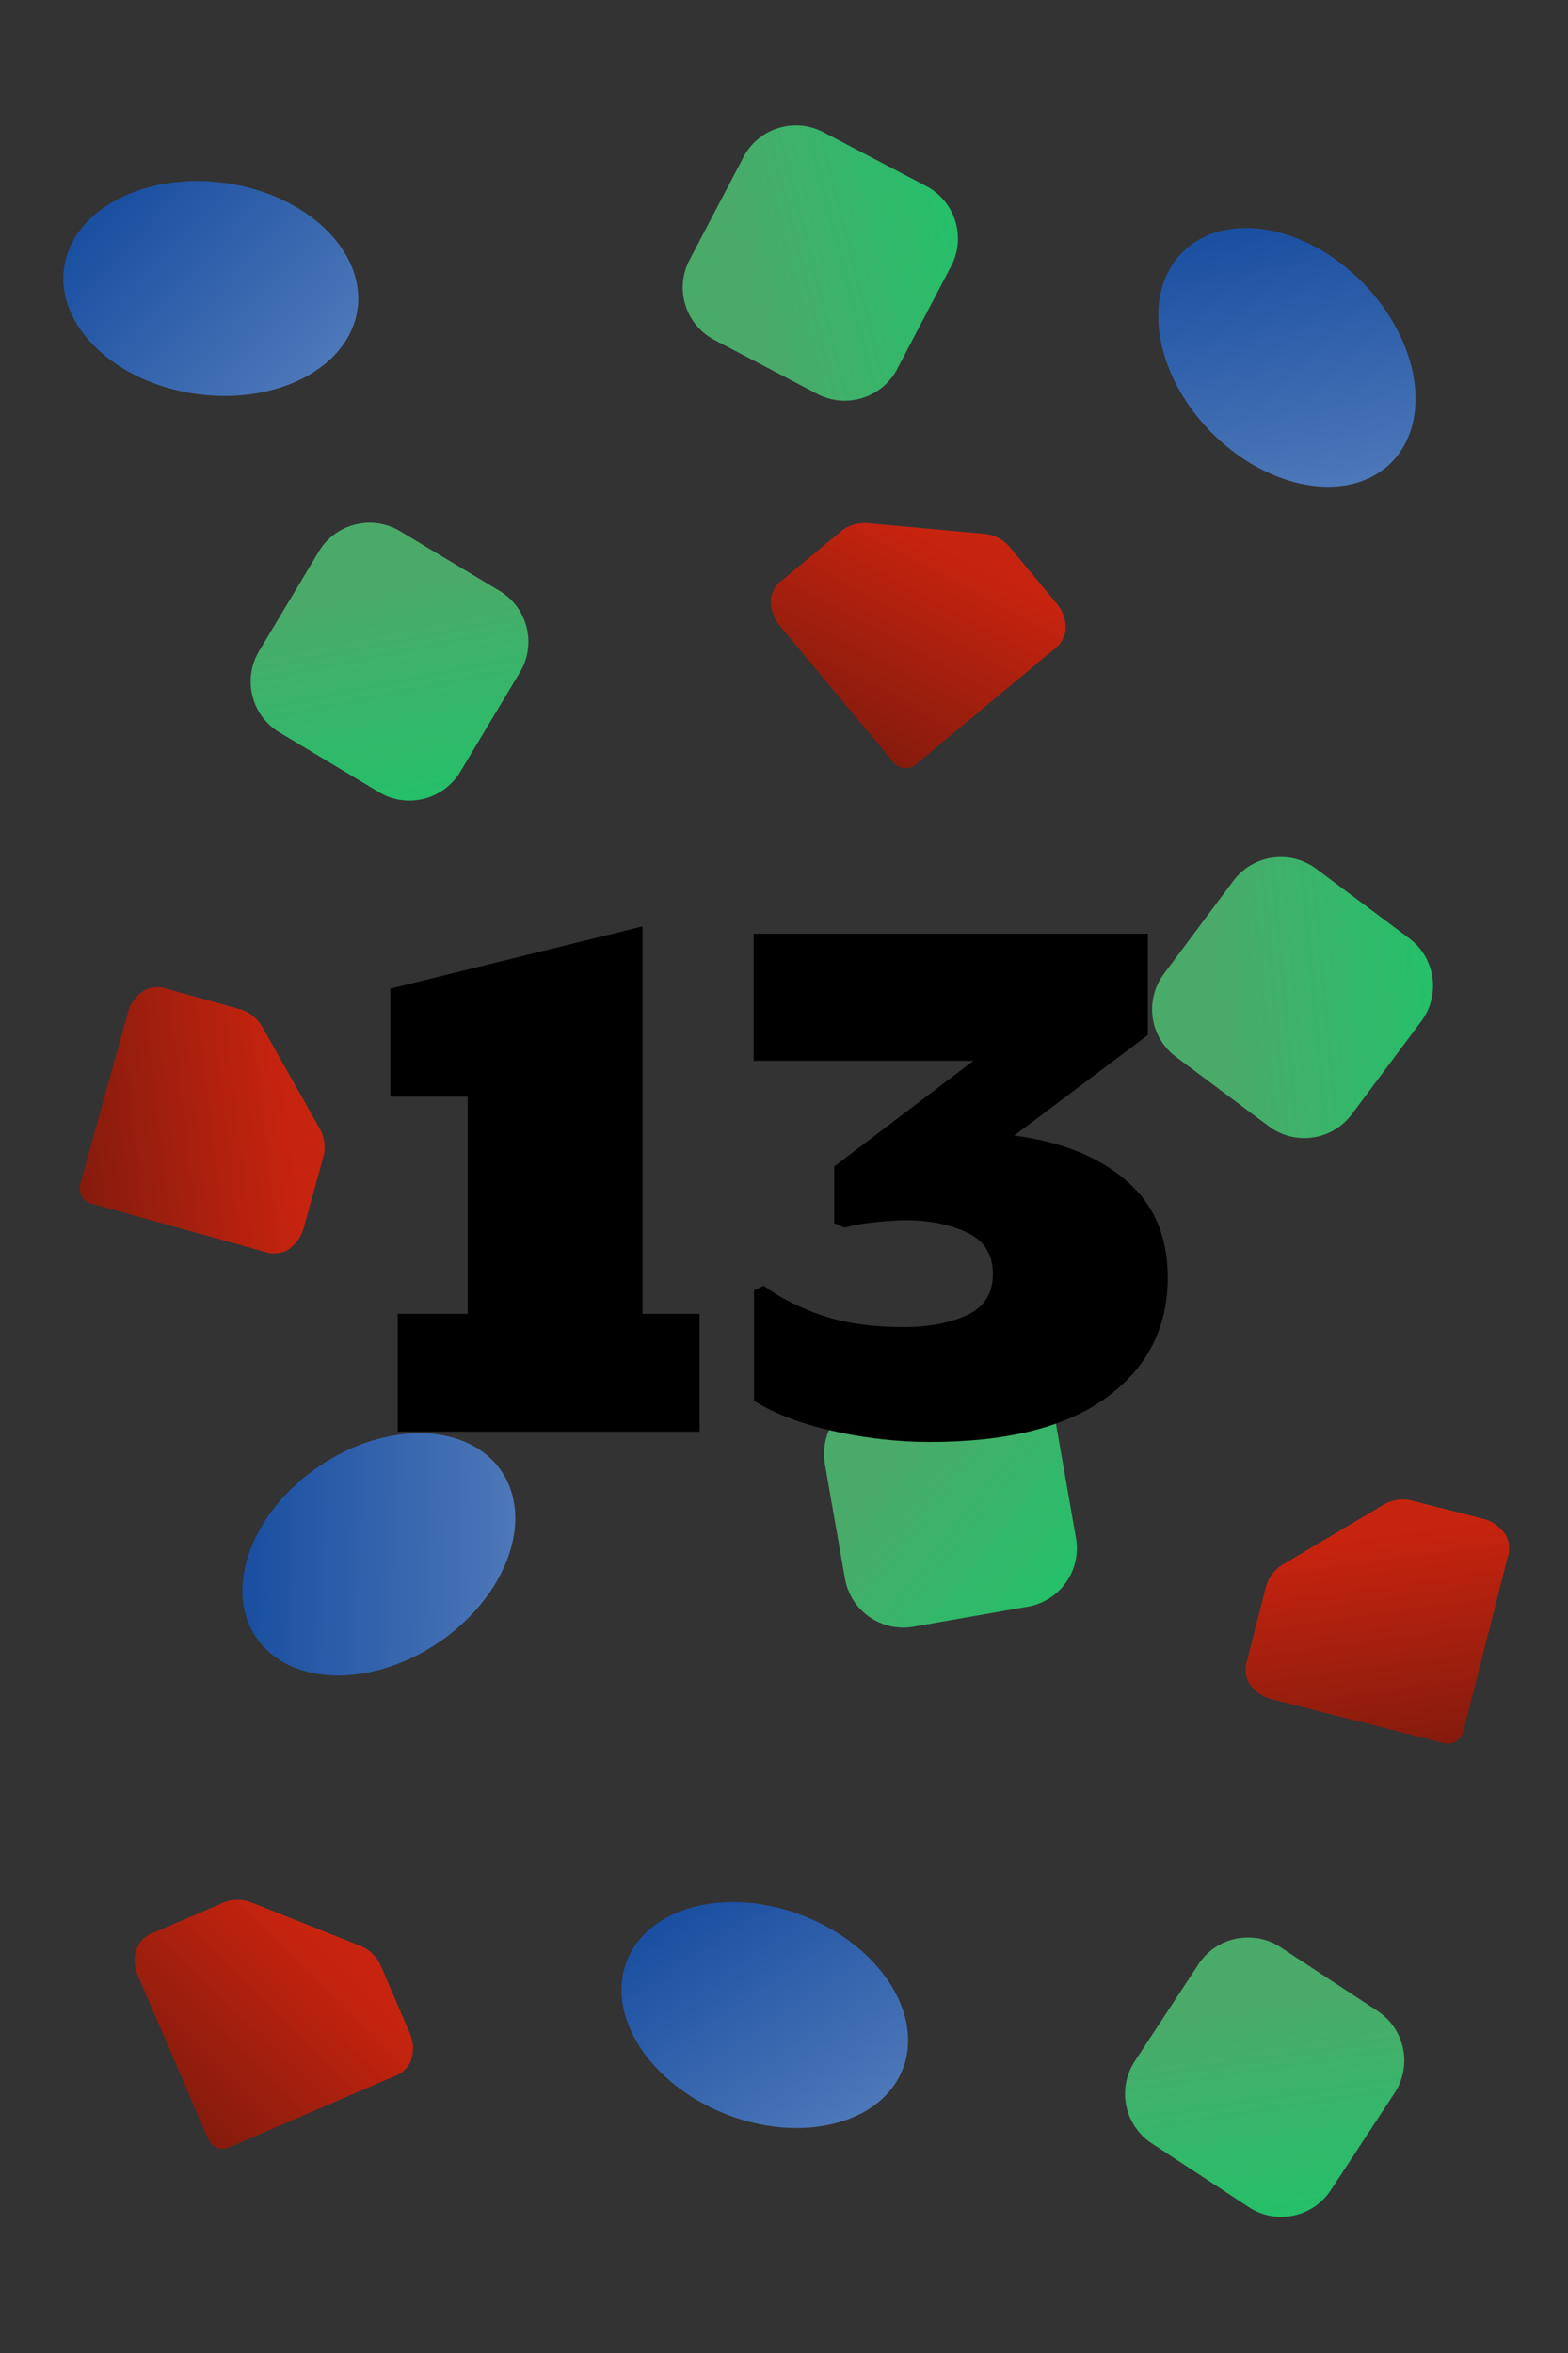 <?xml version="1.0" encoding="UTF-8"?>
<!-- Created with Inkscape (http://www.inkscape.org/) -->
<svg width="52.917mm" height="79.375mm" version="1.1" viewBox="0 0 52.917 79.375" xmlns="http://www.w3.org/2000/svg" xmlns:xlink="http://www.w3.org/1999/xlink">
 <rect x="0" y="0" width="52.917" height="79.375" fill="#333333" stroke="none"/>
 <defs>
  <linearGradient id="linearGradient32939-5" x1="195.74" x2="202.06" y1="155.22" y2="160.16" gradientTransform="rotate(40.901 360.49 -10.713)" gradientUnits="userSpaceOnUse" xlink:href="#linearGradient32937"/>
  <linearGradient id="linearGradient32937">
   <stop stop-color="#50c878" offset="0"/>
   <stop stop-color="#1ce678" offset="1"/>
  </linearGradient>
  <linearGradient id="linearGradient16279" x1="235.33" x2="264.45" y1="-117.29" y2="-97.066" gradientTransform="matrix(.288 0 0 .288 47.825 10.465)" gradientUnits="userSpaceOnUse" xlink:href="#linearGradient31696-2"/>
  <linearGradient id="linearGradient31696-2">
   <stop stop-color="#0f52ba" offset="0"/>
   <stop stop-color="#578cdc" offset="1"/>
  </linearGradient>
  <linearGradient id="linearGradient53859-29" x1="256.38" x2="262.77" y1="-17.278" y2="-32.47" gradientTransform="matrix(.242 .428 -.428 .242 46.777 -79.556)" gradientUnits="userSpaceOnUse" xlink:href="#linearGradient53857"/>
  <linearGradient id="linearGradient53857">
   <stop stop-color="#901403" offset="0"/>
   <stop stop-color="#ec2006" offset="1"/>
  </linearGradient>
  <linearGradient id="linearGradient76744-27" x1="195.74" x2="202.06" y1="155.22" y2="160.16" gradientTransform="rotate(-43.296 6.099 138.32)" gradientUnits="userSpaceOnUse" xlink:href="#linearGradient32937"/>
  <linearGradient id="linearGradient16281" x1="235.33" x2="264.45" y1="-117.29" y2="-97.066" gradientTransform="matrix(.288 0 0 .288 37.866 -82.422)" gradientUnits="userSpaceOnUse" xlink:href="#linearGradient31696-2"/>
  <linearGradient id="linearGradient76748-1" x1="256.38" x2="262.77" y1="-17.278" y2="-32.47" gradientTransform="matrix(.49 .045 -.045 .49 17.089 9.941)" gradientUnits="userSpaceOnUse" xlink:href="#linearGradient53857"/>
  <linearGradient id="linearGradient76891-2" x1="195.74" x2="202.06" y1="155.22" y2="160.16" gradientTransform="rotate(-52.385 6.102 132.54)" gradientUnits="userSpaceOnUse" xlink:href="#linearGradient32937"/>
  <linearGradient id="linearGradient16283" x1="235.33" x2="264.45" y1="-117.29" y2="-97.066" gradientTransform="matrix(.288 0 0 .288 11.309 134.77)" gradientUnits="userSpaceOnUse" xlink:href="#linearGradient31696-2"/>
  <linearGradient id="linearGradient76895-9" x1="256.38" x2="262.77" y1="-17.278" y2="-32.47" gradientTransform="matrix(.457 .182 -.182 .457 -.028 20.25)" gradientUnits="userSpaceOnUse" xlink:href="#linearGradient53857"/>
  <linearGradient id="linearGradient76897-4" x1="195.74" x2="202.06" y1="155.22" y2="160.16" gradientTransform="translate(-50.969 -119.3)" gradientUnits="userSpaceOnUse" xlink:href="#linearGradient32937"/>
  <linearGradient id="linearGradient16285" x1="235.33" x2="264.45" y1="-117.29" y2="-97.066" gradientTransform="matrix(.288 0 0 .288 78.54 30.691)" gradientUnits="userSpaceOnUse" xlink:href="#linearGradient31696-2"/>
  <linearGradient id="linearGradient76901-0" x1="256.38" x2="262.77" y1="-17.278" y2="-32.47" gradientTransform="matrix(.423 -.251 .251 .423 58.331 118.29)" gradientUnits="userSpaceOnUse" xlink:href="#linearGradient53857"/>
  <linearGradient id="linearGradient16287" x1="195.74" x2="202.06" y1="155.22" y2="160.16" gradientTransform="rotate(43.234 303.33 55.951)" gradientUnits="userSpaceOnUse" xlink:href="#linearGradient32937"/>
 </defs>
 <g transform="translate(-114.46 13.131)">
  <g>
   <path x="114.456" y="-13.131" width="52.917" height="79.375" d="m117.1-13.131h47.625a2.646 2.646 45 0 1 2.646 2.646v74.083a2.646 2.646 135 0 1-2.646 2.646h-47.625a2.646 2.646 45 0 1-2.646-2.646v-74.083a2.646 2.646 135 0 1 2.646-2.646z" fill="#f4f4f4" stroke-width=".206"/>
   <path d="m123.89 11.576 3.358 2.015a2 2 165.96 0 0 2.744-0.686l2.015-3.358a2 2 75.963 0 0-0.686-2.744l-3.358-2.015a2 2 165.96 0 0-2.744 0.686l-2.015 3.358a2 2 75.963 0 0 0.686 2.744z" fill="url(#linearGradient32939-5)" opacity=".8"/>
   <ellipse transform="rotate(8.078)" cx="119.89" cy="-20.449" rx="5" ry="3.592" fill="url(#linearGradient16279)" opacity=".8"/>
   <path d="m123.31 21.51 1.939 3.432a1.278 1.278 83.029 0 1 0.119 0.971l-0.663 2.387a1.278 1.278 128.03 0 1-0.602 0.77 1.012 1.012 179.41 0 1-0.775 8e-3l-5.793-1.61a0.529 0.529 60.529 0 1-0.368-0.652l1.61-5.793a1.278 1.278 128.03 0 1 0.602-0.77 1.012 1.012 179.41 0 1 0.775-8e-3l2.387 0.663a1.278 1.278 38.029 0 1 0.77 0.602z" fill="url(#linearGradient53859-29)" opacity=".8"/>
   <path d="m160.08 24.459 2.344-3.137a2 2 81.765 0 0-0.405-2.799l-3.137-2.344a2 2 171.77 0 0-2.799 0.405l-2.344 3.137a2 2 81.765 0 0 0.405 2.799l3.137 2.344a2 2 171.77 0 0 2.799-0.405z" fill="url(#linearGradient76744-27)" opacity=".8"/>
   <ellipse transform="rotate(45.485)" cx="109.93" cy="-113.34" rx="5" ry="3.592" fill="url(#linearGradient16281)" opacity=".8"/>
   <path d="m143.75 4.518 3.925 0.358a1.278 1.278 27.714 0 1 0.866 0.455l1.585 1.904a1.278 1.278 72.713 0 1 0.291 0.934 1.012 1.012 124.1 0 1-0.434 0.642l-4.62 3.848a0.529 0.529 5.214 0 1-0.745-0.068l-3.848-4.62a1.278 1.278 72.713 0 1-0.291-0.934 1.012 1.012 124.09 0 1 0.434-0.642l1.904-1.585a1.278 1.278 162.71 0 1 0.934-0.291z" fill="url(#linearGradient76748-1)" opacity=".8"/>
   <path d="m144.74-0.685 1.819-3.468a2 2 72.676 0 0-0.842-2.7l-3.468-1.819a2 2 162.68 0 0-2.7 0.842l-1.819 3.468a2 2 72.676 0 0 0.842 2.7l3.468 1.819a2 2 162.68 0 0 2.7-0.842z" fill="url(#linearGradient76891-2)" opacity=".8"/>
   <ellipse transform="rotate(-34.077)" cx="83.374" cy="103.85" rx="5" ry="3.592" fill="url(#linearGradient16283)" opacity=".8"/>
   <path d="m122.95 51.047 3.662 1.459a1.278 1.278 44.225 0 1 0.701 0.682l0.979 2.276a1.278 1.278 89.225 0 1 0.013 0.978 1.012 1.012 140.61 0 1-0.599 0.492l-5.523 2.376a0.529 0.529 21.725 0 1-0.695-0.277l-2.376-5.523a1.278 1.278 89.225 0 1-0.013-0.978 1.012 1.012 140.61 0 1 0.599-0.492l2.276-0.979a1.278 1.278 179.22 0 1 0.978-0.013z" fill="url(#linearGradient76895-9)" opacity=".8"/>
   <path d="m145.29 41.743 3.857-0.676a2 2 125.06 0 0 1.625-2.315l-0.676-3.857a2 2 35.061 0 0-2.315-1.625l-3.857 0.676a2 2 125.06 0 0-1.625 2.315l0.676 3.857a2 2 35.061 0 0 2.315 1.625z" fill="url(#linearGradient76897-4)" opacity=".8"/>
   <ellipse transform="rotate(21.44)" cx="150.61" cy="-.224" rx="5" ry="3.592" fill="url(#linearGradient16285)" opacity=".8"/>
   <path d="m157.76 39.641 3.39-2.011a1.278 1.278 171.82 0 1 0.968-0.139l2.4 0.613a1.278 1.278 36.822 0 1 0.783 0.586 1.012 1.012 88.203 0 1 0.024 0.774l-1.487 5.826a0.529 0.529 149.32 0 1-0.644 0.382l-5.826-1.487a1.278 1.278 36.822 0 1-0.783-0.586 1.012 1.012 88.203 0 1-0.024-0.774l0.613-2.4a1.278 1.278 126.82 0 1 0.586-0.783z" fill="url(#linearGradient76901-0)" opacity=".8"/>
   <path d="m153.33 59.173 3.273 2.15a2 2 168.3 0 0 2.77-0.574l2.15-3.273a2 2 78.296 0 0-0.574-2.77l-3.273-2.15a2 2 168.3 0 0-2.77 0.574l-2.15 3.273a2 2 78.296 0 0 0.574 2.77z" fill="url(#linearGradient16287)" opacity=".8"/>
  </g>
  <g transform="matrix(.265 0 0 .265 241.64 -140.59)" style="shape-inside:url(#rect3472-2-9-1-7-6-4-6-4-8-5-1-6);white-space:pre" aria-label="13">
   <path d="m-429.27 663.22v-15h8.906v-27.656h-9.844v-13.734l32.109-7.922v49.312h7.266v15z"/>
   <path d="m-361.54 664.53q-4.125 0-8.391-0.656-4.266-0.656-7.922-1.828-3.656-1.219-6.047-2.766v-14.062l1.266-0.562q3 2.25 7.359 3.75 4.359 1.5 10.453 1.5 4.688 0 8.016-1.5 3.328-1.547 3.328-5.25 0-3.75-3.328-5.297-3.281-1.547-7.734-1.547-1.641 0-3.75 0.234-2.109 0.188-4.125 0.703l-1.266-0.562v-7.219l17.719-13.453h-27.984v-16.172h50.203v12.891l-17.016 12.797q9.094 1.219 14.297 5.766 5.25 4.5 5.25 12.281 0 9.609-7.781 15.281-7.734 5.672-22.547 5.672z"/>
  </g>
 </g>
</svg>
